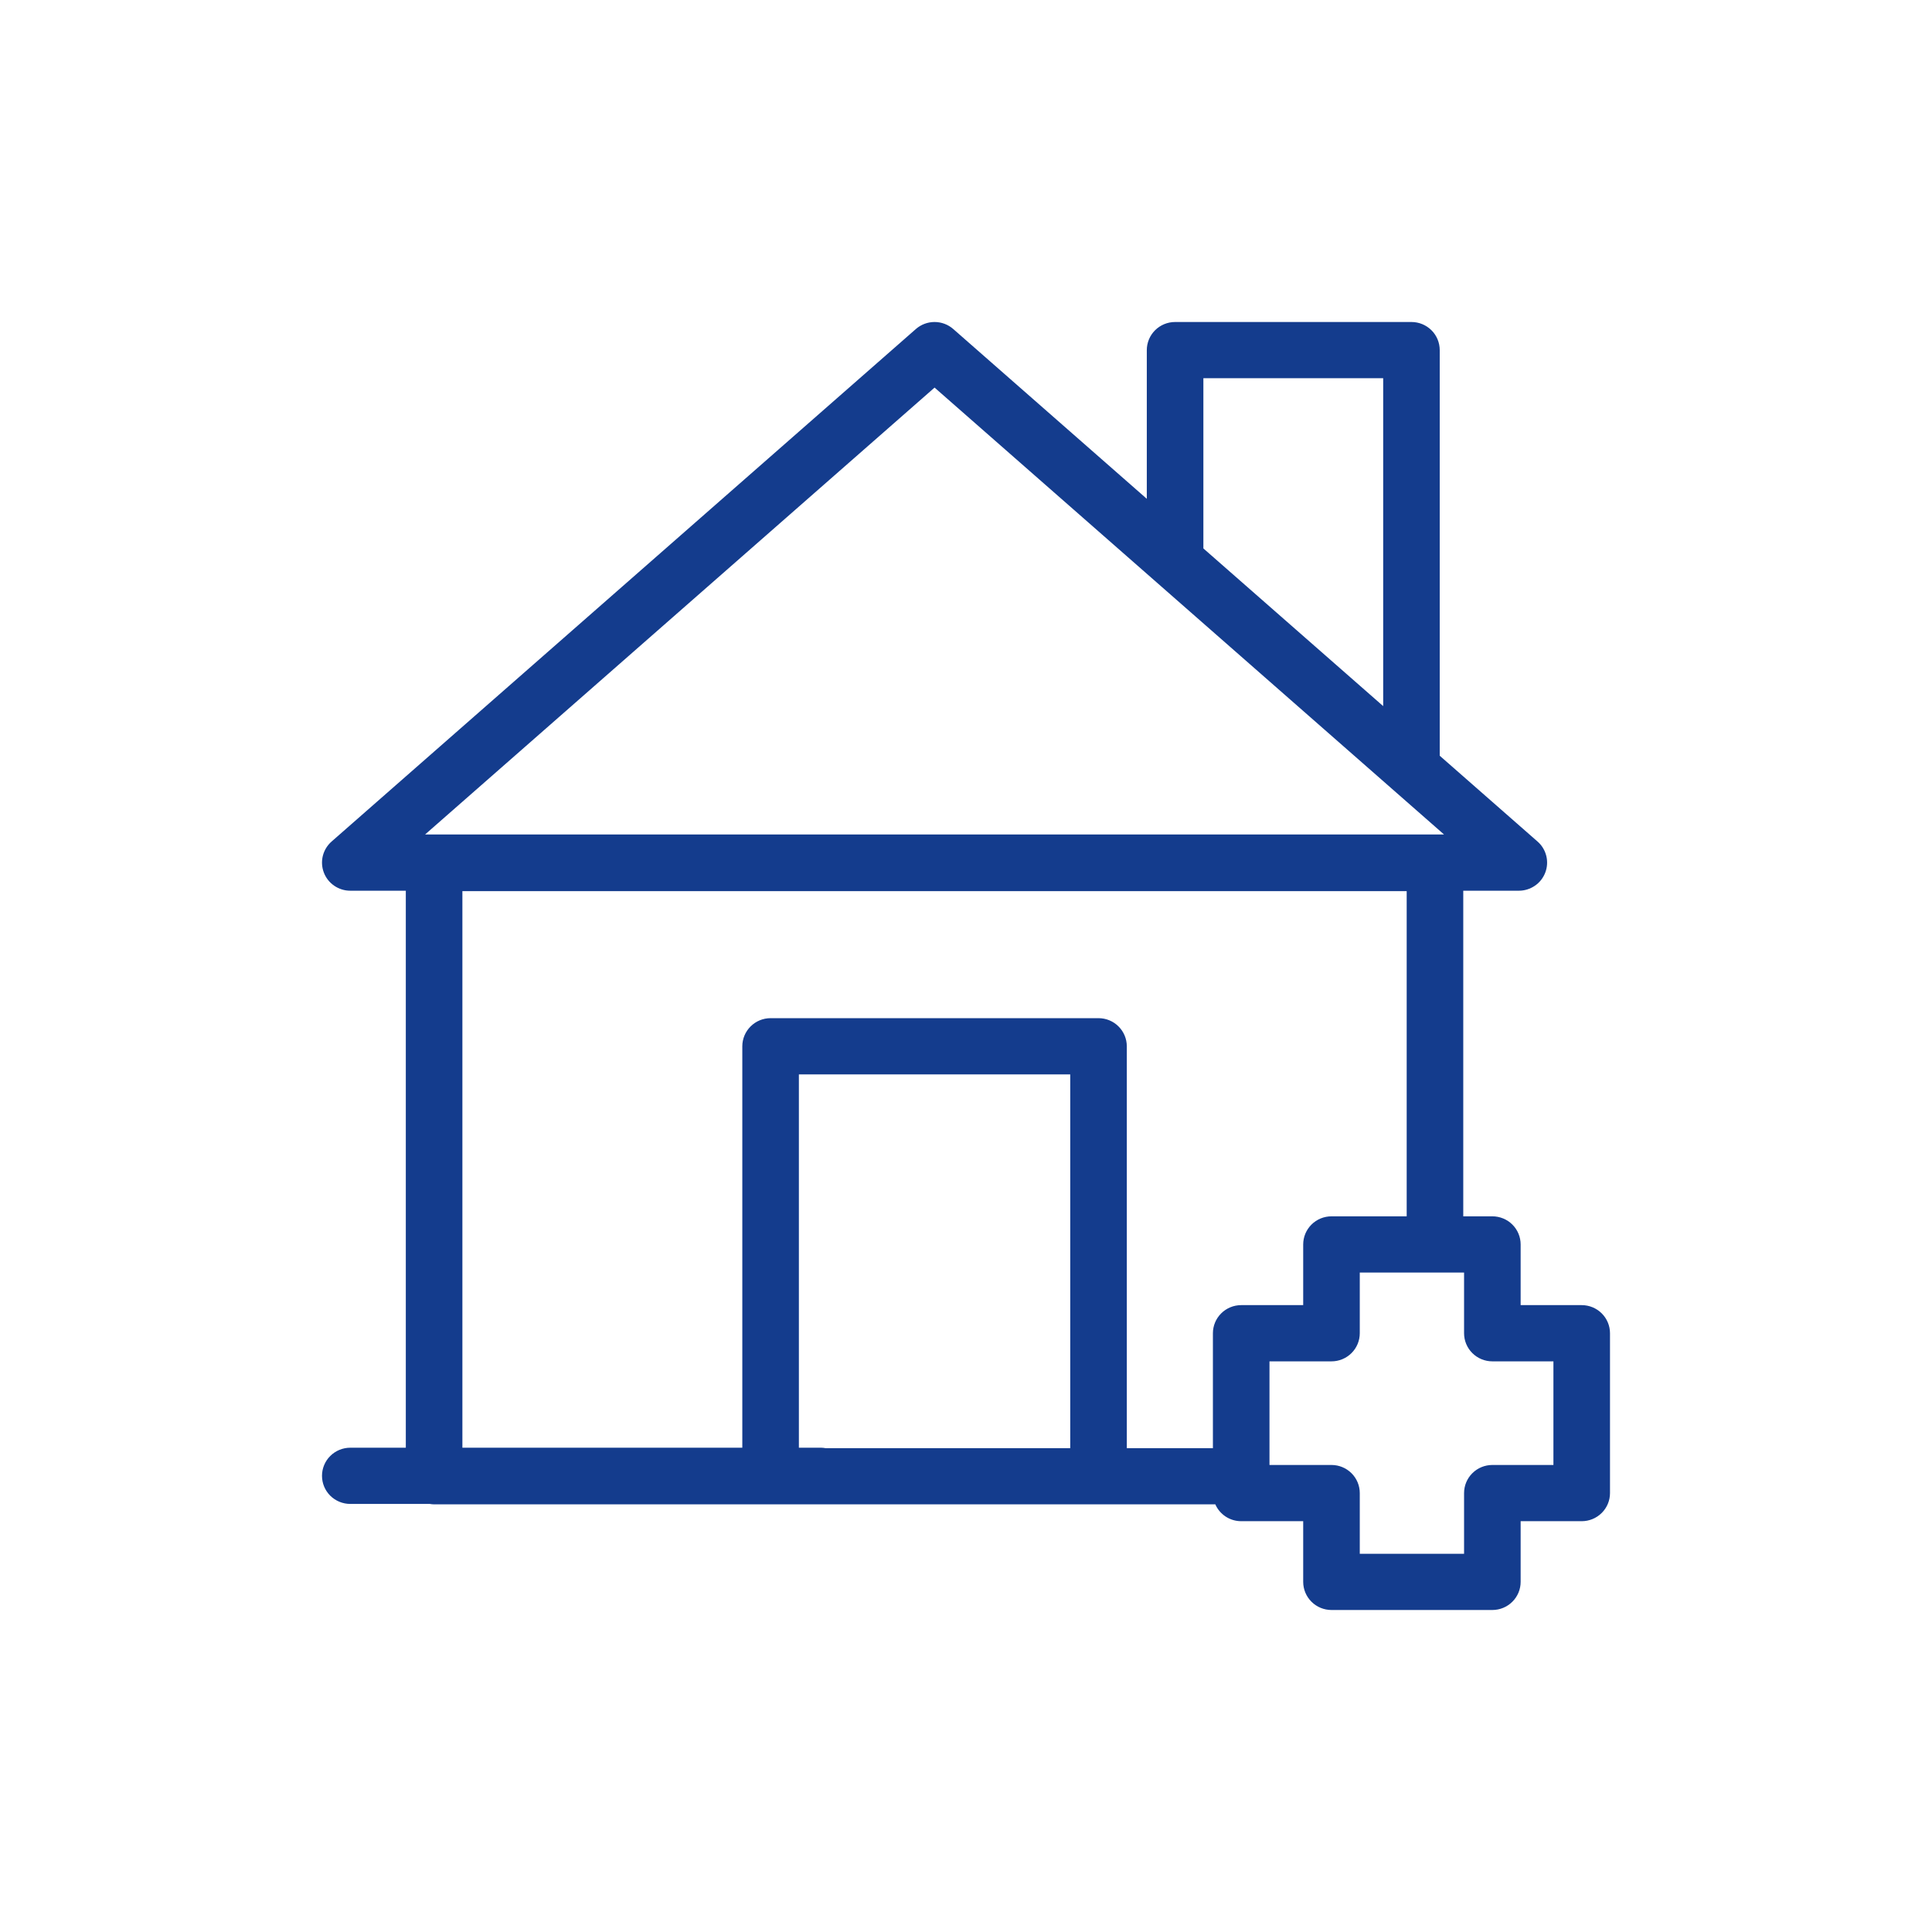 <svg width="60" height="60" viewBox="0 0 60 60" fill="none" xmlns="http://www.w3.org/2000/svg">
<path d="M49.122 40.532H47.225V38.647C47.225 38.415 47.132 38.193 46.967 38.029C46.803 37.866 46.579 37.774 46.346 37.774H45.443V27.662H47.169C47.347 27.662 47.521 27.608 47.668 27.507C47.815 27.407 47.927 27.264 47.99 27.098C48.053 26.932 48.064 26.751 48.021 26.579C47.978 26.407 47.884 26.252 47.75 26.135L44.712 23.47V10.873C44.712 10.642 44.62 10.419 44.455 10.256C44.29 10.092 44.067 10 43.834 10H36.493C36.261 10 36.037 10.092 35.872 10.256C35.708 10.419 35.615 10.642 35.615 10.873V15.491L29.605 10.219C29.445 10.078 29.238 10 29.024 10C28.809 10 28.603 10.078 28.442 10.219L10.297 26.135C10.164 26.252 10.069 26.407 10.026 26.579C9.983 26.751 9.994 26.932 10.057 27.098C10.12 27.264 10.232 27.406 10.379 27.507C10.526 27.608 10.7 27.662 10.878 27.662H12.603V44.96H10.878C10.646 44.96 10.422 45.052 10.257 45.216C10.092 45.38 10 45.602 10 45.833C10 46.065 10.092 46.287 10.257 46.451C10.422 46.614 10.646 46.706 10.878 46.706H13.35C13.393 46.714 13.437 46.718 13.481 46.719H37.743C37.811 46.875 37.924 47.007 38.066 47.1C38.209 47.193 38.376 47.242 38.546 47.242H40.472V49.127C40.472 49.358 40.565 49.581 40.73 49.744C40.894 49.908 41.118 50 41.351 50H46.346C46.579 50 46.803 49.908 46.967 49.744C47.132 49.581 47.225 49.358 47.225 49.127V47.242H49.122C49.355 47.242 49.578 47.15 49.743 46.986C49.907 46.823 50 46.601 50 46.369V41.405C50 41.173 49.907 40.951 49.743 40.788C49.578 40.624 49.355 40.532 49.122 40.532ZM37.372 11.746H42.956V21.929L37.372 17.032V11.746ZM29.024 12.037L44.846 25.916H13.201L29.024 12.037ZM14.36 27.675H43.686V37.774H41.351C41.118 37.774 40.894 37.866 40.73 38.029C40.565 38.193 40.472 38.415 40.472 38.647V40.532H38.546C38.313 40.532 38.09 40.624 37.925 40.788C37.761 40.951 37.668 41.173 37.668 41.405V44.974H34.994V32.493C34.994 32.262 34.901 32.04 34.736 31.876C34.572 31.712 34.348 31.62 34.115 31.62H23.932C23.699 31.62 23.475 31.712 23.311 31.876C23.146 32.04 23.053 32.262 23.053 32.493V44.96H14.36L14.36 27.675ZM25.637 44.974C25.594 44.966 25.55 44.961 25.506 44.96H24.81V33.366H33.237V44.974H25.637ZM48.243 45.496H46.346C46.113 45.496 45.89 45.588 45.725 45.752C45.56 45.916 45.468 46.138 45.468 46.369V48.254H42.229V46.369C42.229 46.138 42.137 45.916 41.972 45.752C41.807 45.588 41.584 45.496 41.351 45.496H39.425V42.278H41.351C41.584 42.278 41.807 42.186 41.972 42.022C42.137 41.858 42.229 41.636 42.229 41.405V39.52H45.468V41.405C45.468 41.636 45.56 41.858 45.725 42.022C45.89 42.186 46.113 42.278 46.346 42.278H48.243V45.496Z" fill="#143C8D"/>
</svg>
